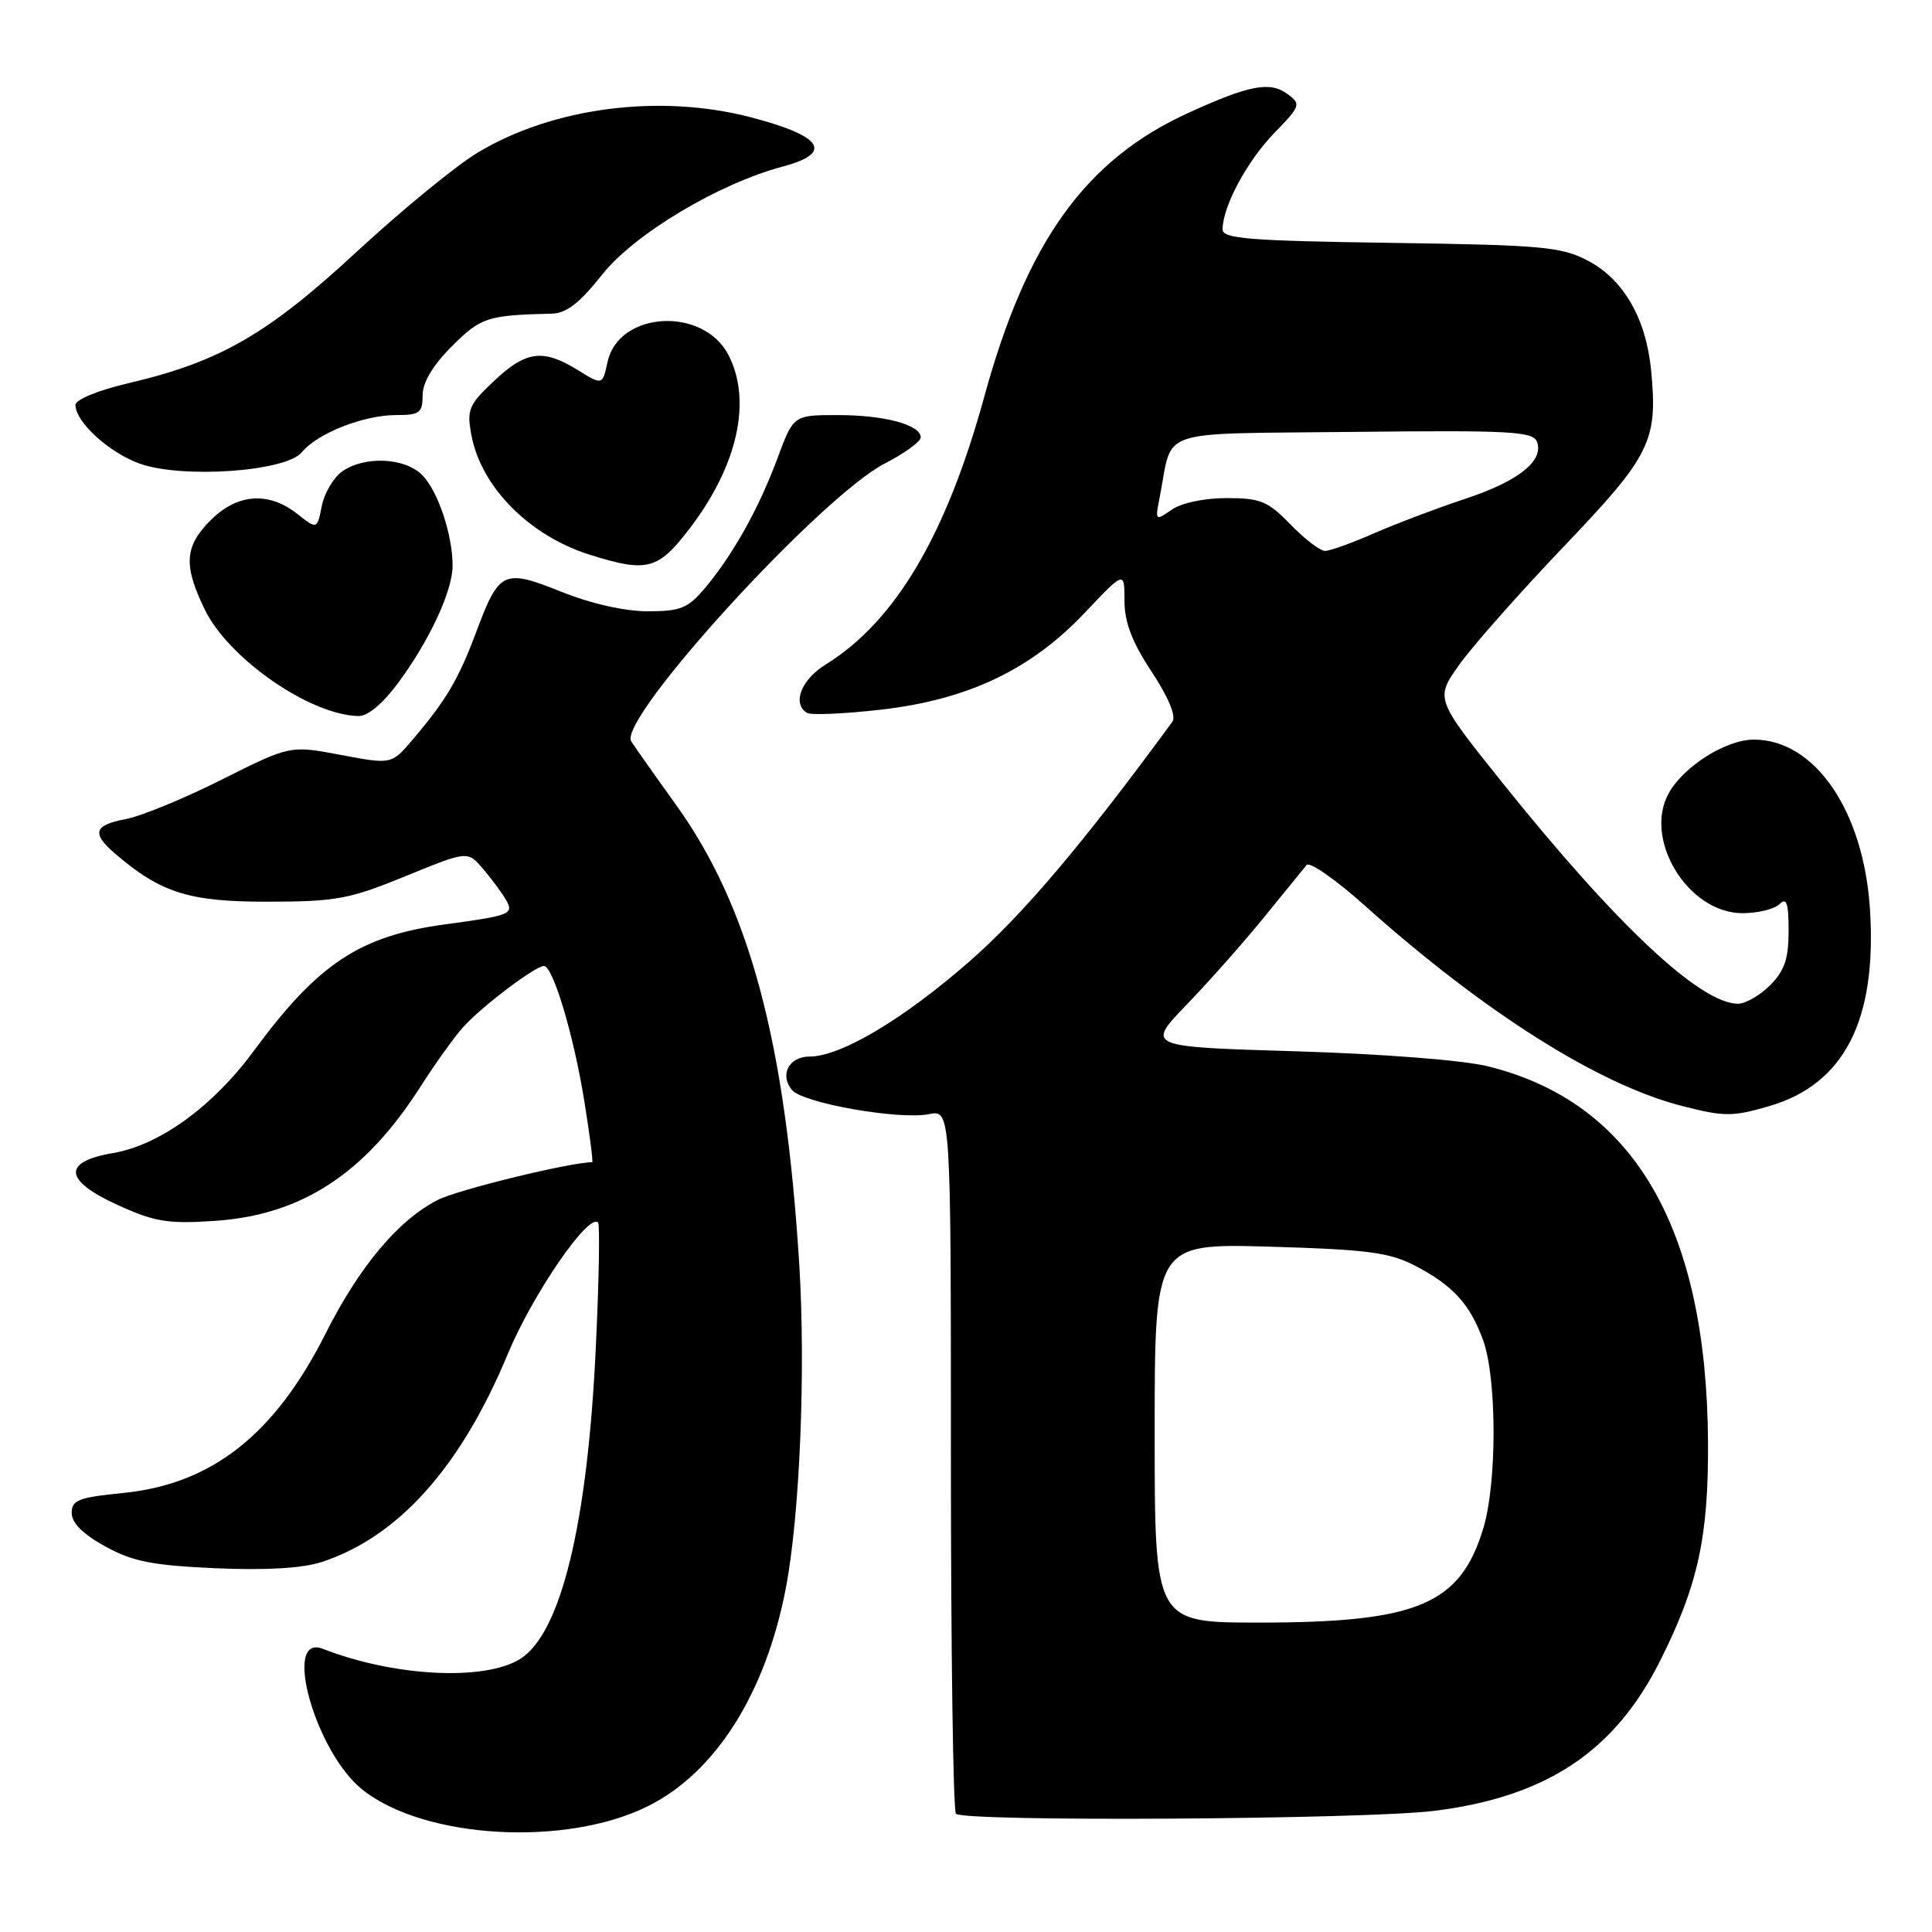 <?xml version="1.0" encoding="UTF-8" standalone="no"?>
<!DOCTYPE svg PUBLIC "-//W3C//DTD SVG 1.1//EN" "http://www.w3.org/Graphics/SVG/1.1/DTD/svg11.dtd" >
<svg xmlns="http://www.w3.org/2000/svg" xmlns:xlink="http://www.w3.org/1999/xlink" version="1.1" viewBox="0 0 256 256">
 <g >
 <path fill="currentColor"
d=" M 85.89 239.31 C 94.82 234.84 101.42 224.42 104.11 210.53 C 105.98 200.86 106.78 181.58 105.90 167.43 C 104.05 137.89 99.30 120.21 89.59 106.66 C 86.68 102.62 84.01 98.82 83.64 98.23 C 81.82 95.28 108.76 65.77 117.25 61.41 C 119.86 60.07 122.00 58.51 122.00 57.96 C 122.00 56.29 117.22 55.00 111.01 55.00 C 105.14 55.00 105.14 55.00 103.01 60.75 C 100.53 67.41 97.11 73.52 93.42 77.91 C 91.16 80.60 90.18 81.00 85.83 81.00 C 82.80 81.00 78.31 79.99 74.38 78.41 C 66.70 75.34 66.14 75.61 63.07 83.82 C 60.75 90.02 59.10 92.81 54.69 97.99 C 51.88 101.30 51.88 101.30 45.16 100.03 C 38.44 98.76 38.44 98.76 29.39 103.30 C 24.42 105.80 18.70 108.15 16.68 108.53 C 12.43 109.33 12.10 110.40 15.25 113.11 C 21.32 118.32 25.05 119.50 35.50 119.48 C 44.54 119.47 46.29 119.14 53.73 116.10 C 61.96 112.73 61.96 112.73 64.00 115.12 C 65.12 116.43 66.49 118.28 67.04 119.23 C 68.14 121.12 67.65 121.31 59.00 122.48 C 47.71 124.00 42.16 127.66 33.67 139.20 C 28.21 146.61 21.17 151.73 14.96 152.79 C 8.24 153.94 8.45 156.40 15.53 159.64 C 20.45 161.89 22.20 162.19 28.36 161.78 C 39.92 161.03 48.31 155.57 55.71 144.00 C 57.64 140.97 60.18 137.43 61.36 136.11 C 63.80 133.39 70.92 128.00 72.07 128.00 C 73.28 128.00 76.04 137.24 77.44 146.00 C 78.15 150.40 78.61 154.00 78.47 154.00 C 75.57 154.00 60.67 157.64 58.00 159.00 C 52.77 161.67 47.62 167.81 43.13 176.73 C 36.38 190.12 28.05 196.67 16.28 197.83 C 10.41 198.41 9.50 198.77 9.50 200.48 C 9.50 201.79 11.00 203.29 13.93 204.90 C 17.57 206.91 20.16 207.42 28.53 207.80 C 35.23 208.09 40.05 207.81 42.61 206.98 C 52.76 203.67 61.05 194.42 67.27 179.44 C 70.58 171.48 78.02 160.65 79.25 162.00 C 79.50 162.28 79.37 169.70 78.95 178.50 C 77.86 201.92 74.32 216.47 68.91 219.83 C 64.17 222.77 52.21 222.16 42.79 218.48 C 37.36 216.37 41.76 232.12 48.00 237.12 C 56.18 243.67 74.99 244.76 85.89 239.31 Z  M 190.03 239.95 C 204.83 238.11 213.87 232.14 219.89 220.23 C 224.99 210.11 226.40 203.71 226.32 191.00 C 226.13 162.57 216.44 146.06 197.15 141.29 C 193.87 140.48 183.18 139.65 171.68 139.30 C 151.85 138.71 151.85 138.71 157.26 133.10 C 160.23 130.02 164.85 124.80 167.53 121.50 C 170.21 118.20 172.73 115.10 173.13 114.62 C 173.53 114.14 176.98 116.54 180.79 119.95 C 196.59 134.09 211.79 143.71 222.85 146.54 C 228.48 147.98 229.54 147.99 234.42 146.57 C 244.38 143.67 248.72 135.18 247.78 120.47 C 246.94 107.44 240.49 98.01 232.40 98.00 C 228.73 98.00 223.13 101.51 221.13 105.08 C 217.69 111.21 223.68 121.00 230.88 121.00 C 232.92 121.00 235.14 120.46 235.80 119.80 C 236.73 118.87 237.00 119.65 237.00 123.35 C 237.00 127.05 236.46 128.63 234.55 130.55 C 233.20 131.90 231.28 133.00 230.30 133.00 C 225.29 132.99 214.18 122.56 199.07 103.71 C 190.17 92.59 190.17 92.59 193.33 88.12 C 195.08 85.65 201.31 78.60 207.18 72.45 C 218.75 60.33 219.68 58.45 218.78 49.06 C 218.12 42.22 215.13 37.03 210.44 34.56 C 206.87 32.69 204.43 32.47 184.25 32.18 C 165.53 31.91 162.00 31.63 162.00 30.40 C 162.00 27.39 165.22 21.38 168.80 17.68 C 172.35 14.02 172.42 13.81 170.59 12.45 C 168.28 10.75 165.55 11.27 157.50 14.94 C 143.85 21.16 136.08 31.95 130.44 52.50 C 125.38 70.95 118.62 82.36 109.38 88.07 C 106.15 90.07 104.94 93.23 106.93 94.46 C 107.45 94.78 111.83 94.59 116.68 94.04 C 128.23 92.72 136.59 88.76 143.75 81.18 C 149.00 75.64 149.00 75.64 149.00 79.59 C 149.00 82.45 149.99 85.06 152.60 89.01 C 154.84 92.41 155.87 94.91 155.35 95.63 C 143.49 111.82 135.55 121.19 128.43 127.42 C 119.68 135.07 111.39 140.00 107.27 140.00 C 104.54 140.00 103.27 142.42 104.94 144.43 C 106.39 146.17 119.15 148.42 123.09 147.63 C 126.00 147.05 126.00 147.05 126.00 193.36 C 126.00 218.83 126.30 239.97 126.67 240.33 C 127.75 241.42 180.80 241.09 190.03 239.95 Z  M 52.82 90.40 C 56.93 84.83 59.95 78.31 59.97 75.00 C 60.00 70.94 58.02 65.02 55.94 62.94 C 53.62 60.62 48.32 60.39 45.35 62.46 C 44.20 63.27 42.98 65.33 42.64 67.04 C 42.02 70.16 42.02 70.16 39.37 68.08 C 35.59 65.10 31.44 65.40 27.92 68.92 C 24.45 72.40 24.28 74.88 27.12 80.74 C 30.27 87.26 41.07 94.75 47.50 94.88 C 48.74 94.91 50.76 93.21 52.82 90.40 Z  M 91.42 69.98 C 97.75 61.67 99.66 53.10 96.52 47.03 C 93.19 40.59 81.99 41.22 80.51 47.94 C 79.83 51.06 79.83 51.06 76.55 49.03 C 71.95 46.19 69.69 46.48 65.46 50.48 C 62.09 53.66 61.83 54.28 62.47 57.69 C 63.76 64.56 70.18 71.02 78.22 73.53 C 85.78 75.89 87.20 75.51 91.42 69.98 Z  M 40.00 59.92 C 42.04 57.42 48.17 55.00 52.47 55.00 C 55.61 55.00 56.00 54.71 56.00 52.38 C 56.00 50.67 57.35 48.41 59.88 45.88 C 63.72 42.04 64.57 41.77 73.12 41.56 C 75.04 41.52 76.82 40.14 79.76 36.42 C 84.03 31.02 95.20 24.33 103.75 22.06 C 110.48 20.26 109.02 18.02 99.48 15.54 C 87.40 12.39 73.22 14.23 63.25 20.25 C 60.37 21.99 53.17 27.90 47.25 33.37 C 35.47 44.28 29.16 47.92 17.12 50.75 C 13.04 51.70 10.00 52.94 10.00 53.65 C 10.00 55.91 14.44 59.97 18.50 61.43 C 24.15 63.45 37.90 62.49 40.00 59.92 Z  M 153.00 189.88 C 153.00 164.76 153.00 164.76 168.25 165.19 C 181.19 165.57 184.11 165.95 187.50 167.71 C 192.54 170.33 194.83 172.85 196.55 177.68 C 198.35 182.74 198.36 196.48 196.56 202.46 C 193.51 212.61 187.84 215.00 166.82 215.00 C 153.00 215.00 153.00 215.00 153.00 189.88 Z  M 171.00 69.50 C 168.00 66.40 167.02 66.00 162.53 66.00 C 159.56 66.00 156.53 66.64 155.24 67.55 C 153.07 69.06 153.04 69.03 153.68 65.80 C 155.49 56.62 152.74 57.53 179.35 57.23 C 200.03 57.00 203.12 57.16 203.65 58.52 C 204.62 61.05 201.21 63.77 194.13 66.10 C 190.49 67.31 185.08 69.35 182.13 70.64 C 179.17 71.94 176.22 73.00 175.57 73.00 C 174.92 73.00 172.87 71.42 171.00 69.50 Z "/>
</g>
</svg>